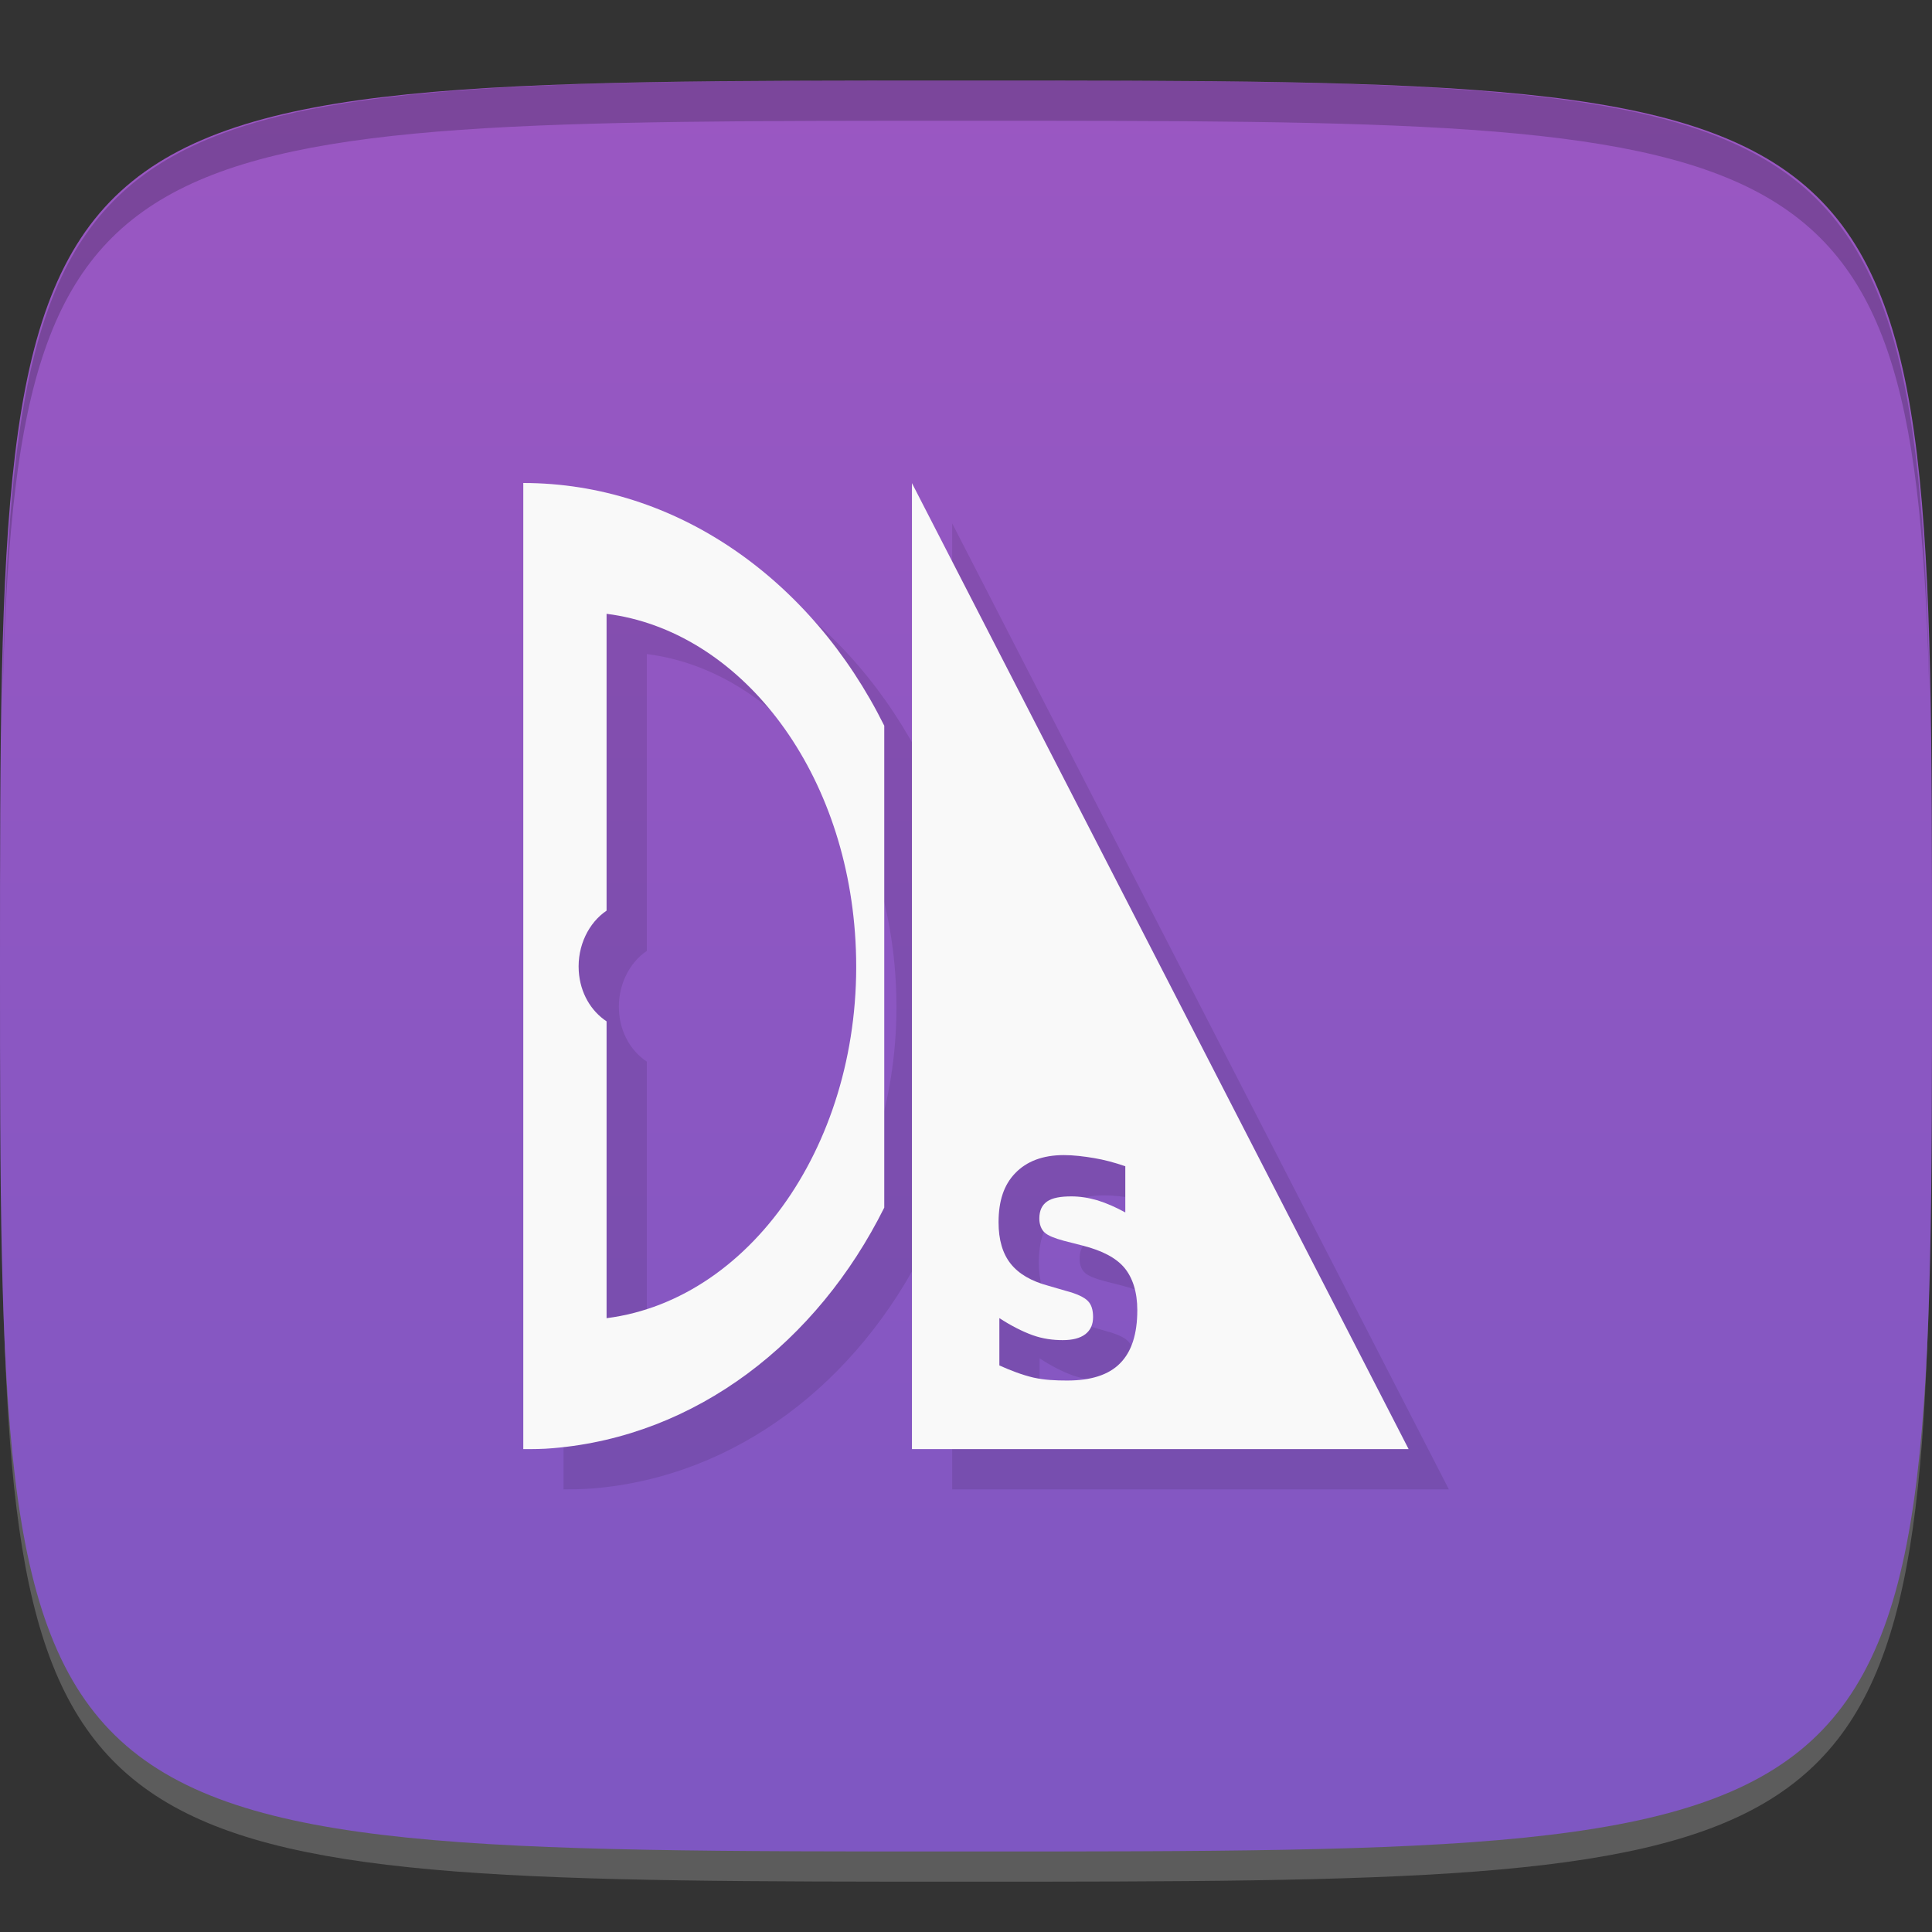 <?xml version="1.0" encoding="UTF-8" standalone="no"?>
<!-- Created with Inkscape (http://www.inkscape.org/) -->

<svg
   xmlns:dc="http://purl.org/dc/elements/1.1/"
   xmlns:cc="http://creativecommons.org/ns#"
   xmlns:rdf="http://www.w3.org/1999/02/22-rdf-syntax-ns#"
   xmlns:svg="http://www.w3.org/2000/svg"
   xmlns="http://www.w3.org/2000/svg"
   xmlns:xlink="http://www.w3.org/1999/xlink"
   xmlns:sodipodi="http://sodipodi.sourceforge.net/DTD/sodipodi-0.dtd"
   xmlns:inkscape="http://www.inkscape.org/namespaces/inkscape"
   width="48"
   height="48"
   id="svg2"
   version="1.1"
   inkscape:version="0.48.4 r9939"
   sodipodi:docname="dassault-systemes.draftsight.svg">
  <rect width="100%" height="100%" fill="#333333" stroke="none"/>
  <defs
     id="defs4">
    <linearGradient
       id="linearGradient3780">
      <stop
         style="stop-color:#7e57c2;stop-opacity:1;"
         offset="0"
         id="stop3782" />
      <stop
         style="stop-color:#9b57c2;stop-opacity:1;"
         offset="1"
         id="stop3784" />
    </linearGradient>
    <linearGradient
       id="linearGradient3779">
      <stop
         style="stop-color:#000000;stop-opacity:1;"
         offset="0"
         id="stop3781" />
      <stop
         style="stop-color:#ffffff;stop-opacity:1;"
         offset="1"
         id="stop3783" />
    </linearGradient>
    <linearGradient
       inkscape:collect="always"
       xlink:href="#linearGradient3779"
       id="linearGradient3795"
       gradientUnits="userSpaceOnUse"
       gradientTransform="translate(-20,0)"
       spreadMethod="repeat"
       x1="24"
       y1="1028.362"
       x2="45"
       y2="1007.362" />
    <linearGradient
       inkscape:collect="always"
       xlink:href="#linearGradient3779"
       id="linearGradient3797"
       gradientUnits="userSpaceOnUse"
       gradientTransform="translate(-20,0)"
       spreadMethod="repeat"
       x1="44"
       y1="1048.362"
       x2="15"
       y2="1019.362" />
    <linearGradient
       inkscape:collect="always"
       xlink:href="#linearGradient3780"
       id="linearGradient3786"
       x1="24"
       y1="1006.362"
       x2="24"
       y2="1051.362"
       gradientUnits="userSpaceOnUse"
       gradientTransform="matrix(1,0,0,-1,0,2056.724)" />
    <linearGradient
       gradientTransform="matrix(0,-1,1,0,-1.5e-6,48)"
       gradientUnits="userSpaceOnUse"
       x2="47"
       x1="1"
       id="linearGradient3764">
      <stop
         id="stop3793"
         stop-opacity="1"
         stop-color="#685b9f" />
      <stop
         id="stop3795"
         stop-opacity="1"
         stop-color="#7366a8"
         offset="1" />
    </linearGradient>
    <linearGradient
       inkscape:collect="always"
       xlink:href="#linearGradient3764"
       id="linearGradient3917"
       gradientUnits="userSpaceOnUse"
       gradientTransform="matrix(0,-1,1,0,-1.5e-6,48)"
       x1="1"
       x2="47" />
    <linearGradient
       inkscape:collect="always"
       xlink:href="#linearGradient3764"
       id="linearGradient3920"
       gradientUnits="userSpaceOnUse"
       gradientTransform="matrix(0,-1,1,0,-49.998,1051.362)"
       x1="1"
       x2="47" />
  </defs>
  <sodipodi:namedview
     id="base"
     pagecolor="#ffffff"
     bordercolor="#666666"
     borderopacity="1.0"
     inkscape:pageopacity="0.0"
     inkscape:pageshadow="2"
     inkscape:zoom="5.054384"
     inkscape:cx="-1.3745121"
     inkscape:cy="13.287195"
     inkscape:document-units="px"
     inkscape:current-layer="layer1"
     showgrid="true"
     inkscape:snap-bbox="true"
     inkscape:window-width="1301"
     inkscape:window-height="744"
     inkscape:window-x="65"
     inkscape:window-y="24"
     inkscape:window-maximized="1"
     inkscape:object-nodes="false">
    <inkscape:grid
       type="xygrid"
       id="grid3003"
       empspacing="6"
       visible="true"
       enabled="true"
       snapvisiblegridlinesonly="true" />
  </sodipodi:namedview>
  <g
     inkscape:label="Layer 1"
     inkscape:groupmode="layer"
     id="layer1"
     transform="translate(0,-1004.362)">
    <path
       id="path3788"
       d="m 24,1051.112 c -21.272,0 -23.663,-0.089 -23.938,-15.406 0.328,14.403 2.938,14.406 23.938,14.406 21,0 23.609,0 23.938,-14.406 -0.275,15.317 -2.666,15.406 -23.938,15.406 z"
       style="opacity:0.2;fill:#ffffff;fill-opacity:1;stroke:none"
       inkscape:connector-curvature="0" />
    <path
       style="fill:url(#linearGradient3786);fill-opacity:1;stroke:none"
       d="m 24,1006.362 c -24,0 -24,0 -24,22 0,22 0,22 24,22 24,0 24,0 24,-22 0,-22 0,-22 -24,-22 z"
       id="path3757"
       inkscape:connector-curvature="0"
       sodipodi:nodetypes="zzzzz" />
    <path
       style="fill:#000000;fill-opacity:1;stroke:none;opacity:0.2"
       d="M 24 2 C 2.728 2 0.337 2.089 0.062 17.406 C 0.391 3.003 3 3 24 3 C 45 3 47.609 3.003 47.938 17.406 C 47.663 2.089 45.272 2 24 2 z "
       transform="translate(0,1004.362)"
       id="path3770" />
    <g
       id="g3813"
       transform="translate(-47.998,993.362)" />
    <g
       id="g3039"
       transform="translate(-56.998,1002.362)" />
    <g
       id="g3827"
       style="opacity:0.1"
       transform="translate(10e-4,1005.365)">
      <!-- color: #7366a8 -->
      <g
         id="g3829">
        <path
           id="path3831"
           d="m 14,12 0,24 c 0.246,0 0.484,-0.004 0.734,-0.023 3.563,-0.297 6.57,-2.637 8.234,-5.977 l 0,-11.973 c -1.805,-3.633 -5.176,-6.03 -8.969,-6.03 m 2.07,3.25 c 3.277,0.414 5.941,3.789 6.184,8.125 0.27,4.762 -2.488,8.902 -6.184,9.375 l 0,-7.375 c -0.383,-0.254 -0.656,-0.699 -0.691,-1.25 -0.039,-0.629 0.25,-1.203 0.691,-1.5 m 0,-7.375"
           inkscape:connector-curvature="0"
           style="fill:#000000;fill-opacity:1;fill-rule:nonzero;stroke:none" />
        <path
           id="path3833"
           d="m 23.656,12 0,24 12.34,0 m -8.57,-7.305 c 0.238,0 0.5,0.031 0.754,0.074 0.254,0.043 0.504,0.109 0.777,0.203 l 0,1.148 c -0.242,-0.133 -0.465,-0.23 -0.691,-0.301 -0.227,-0.066 -0.445,-0.098 -0.648,-0.098 -0.266,0 -0.473,0.035 -0.602,0.125 -0.129,0.09 -0.195,0.227 -0.195,0.426 0,0.145 0.047,0.27 0.133,0.348 0.086,0.078 0.246,0.141 0.473,0.203 l 0.473,0.121 c 0.488,0.125 0.828,0.305 1.035,0.551 0.203,0.246 0.32,0.598 0.32,1.051 0,0.594 -0.141,1.035 -0.43,1.324 -0.285,0.289 -0.727,0.426 -1.313,0.426 -0.277,0 -0.563,-0.012 -0.84,-0.074 -0.281,-0.066 -0.563,-0.176 -0.844,-0.301 l 0,-1.176 c 0.281,0.184 0.563,0.328 0.82,0.422 0.262,0.094 0.512,0.125 0.754,0.125 0.246,0 0.43,-0.047 0.563,-0.148 0.129,-0.102 0.191,-0.238 0.191,-0.426 0,-0.172 -0.039,-0.309 -0.129,-0.398 -0.09,-0.094 -0.273,-0.18 -0.539,-0.25 l -0.43,-0.125 C 26.62,31.828 26.312,31.648 26.109,31.394 25.91,31.144 25.808,30.8 25.808,30.367 c 0,-0.535 0.133,-0.934 0.414,-1.223 0.277,-0.289 0.676,-0.449 1.207,-0.449 m -0.004,0"
           inkscape:connector-curvature="0"
           style="fill:#000000;fill-opacity:1;fill-rule:nonzero;stroke:none" />
      </g>
    </g>
    <path
       id="path3841"
       d="m 13.001,1016.365 0,24 c 0.246,0 0.484,0 0.734,-0.023 3.563,-0.297 6.57,-2.637 8.234,-5.977 l 0,-11.973 c -1.805,-3.633 -5.176,-6.03 -8.969,-6.03 m 2.07,3.25 c 3.277,0.414 5.941,3.789 6.184,8.125 0.27,4.762 -2.488,8.902 -6.184,9.375 l 0,-7.375 c -0.383,-0.254 -0.656,-0.699 -0.691,-1.25 -0.039,-0.629 0.25,-1.203 0.691,-1.5 m 0,-7.375"
       inkscape:connector-curvature="0"
       style="fill:#f9f9f9;fill-opacity:1;fill-rule:nonzero;stroke:none" />
    <path
       id="path3843"
       d="m 22.657,1016.365 0,24 12.34,0 m -8.57,-7.305 c 0.238,0 0.5,0.031 0.754,0.074 0.254,0.043 0.504,0.109 0.777,0.203 l 0,1.148 c -0.242,-0.133 -0.465,-0.23 -0.691,-0.301 -0.227,-0.066 -0.445,-0.098 -0.648,-0.098 -0.266,0 -0.473,0.035 -0.602,0.125 -0.129,0.09 -0.195,0.227 -0.195,0.426 0,0.145 0.047,0.27 0.133,0.348 0.086,0.078 0.246,0.141 0.473,0.203 l 0.473,0.121 c 0.488,0.125 0.828,0.305 1.035,0.551 0.203,0.246 0.32,0.598 0.32,1.051 0,0.594 -0.141,1.035 -0.43,1.324 -0.285,0.289 -0.727,0.426 -1.313,0.426 -0.277,0 -0.563,-0.012 -0.84,-0.074 -0.281,-0.066 -0.563,-0.176 -0.844,-0.301 l 0,-1.176 c 0.281,0.184 0.563,0.328 0.82,0.422 0.262,0.094 0.512,0.125 0.754,0.125 0.246,0 0.43,-0.047 0.563,-0.148 0.129,-0.102 0.191,-0.238 0.191,-0.426 0,-0.172 -0.039,-0.309 -0.129,-0.398 -0.09,-0.094 -0.273,-0.18 -0.539,-0.25 l -0.43,-0.125 c -0.438,-0.117 -0.746,-0.297 -0.949,-0.551 -0.199,-0.25 -0.301,-0.594 -0.301,-1.027 0,-0.535 0.133,-0.934 0.414,-1.223 0.277,-0.289 0.676,-0.449 1.207,-0.449 m -0.004,0"
       inkscape:connector-curvature="0"
       style="fill:#f9f9f9;fill-opacity:1;fill-rule:nonzero;stroke:none" />
  </g>
</svg>
